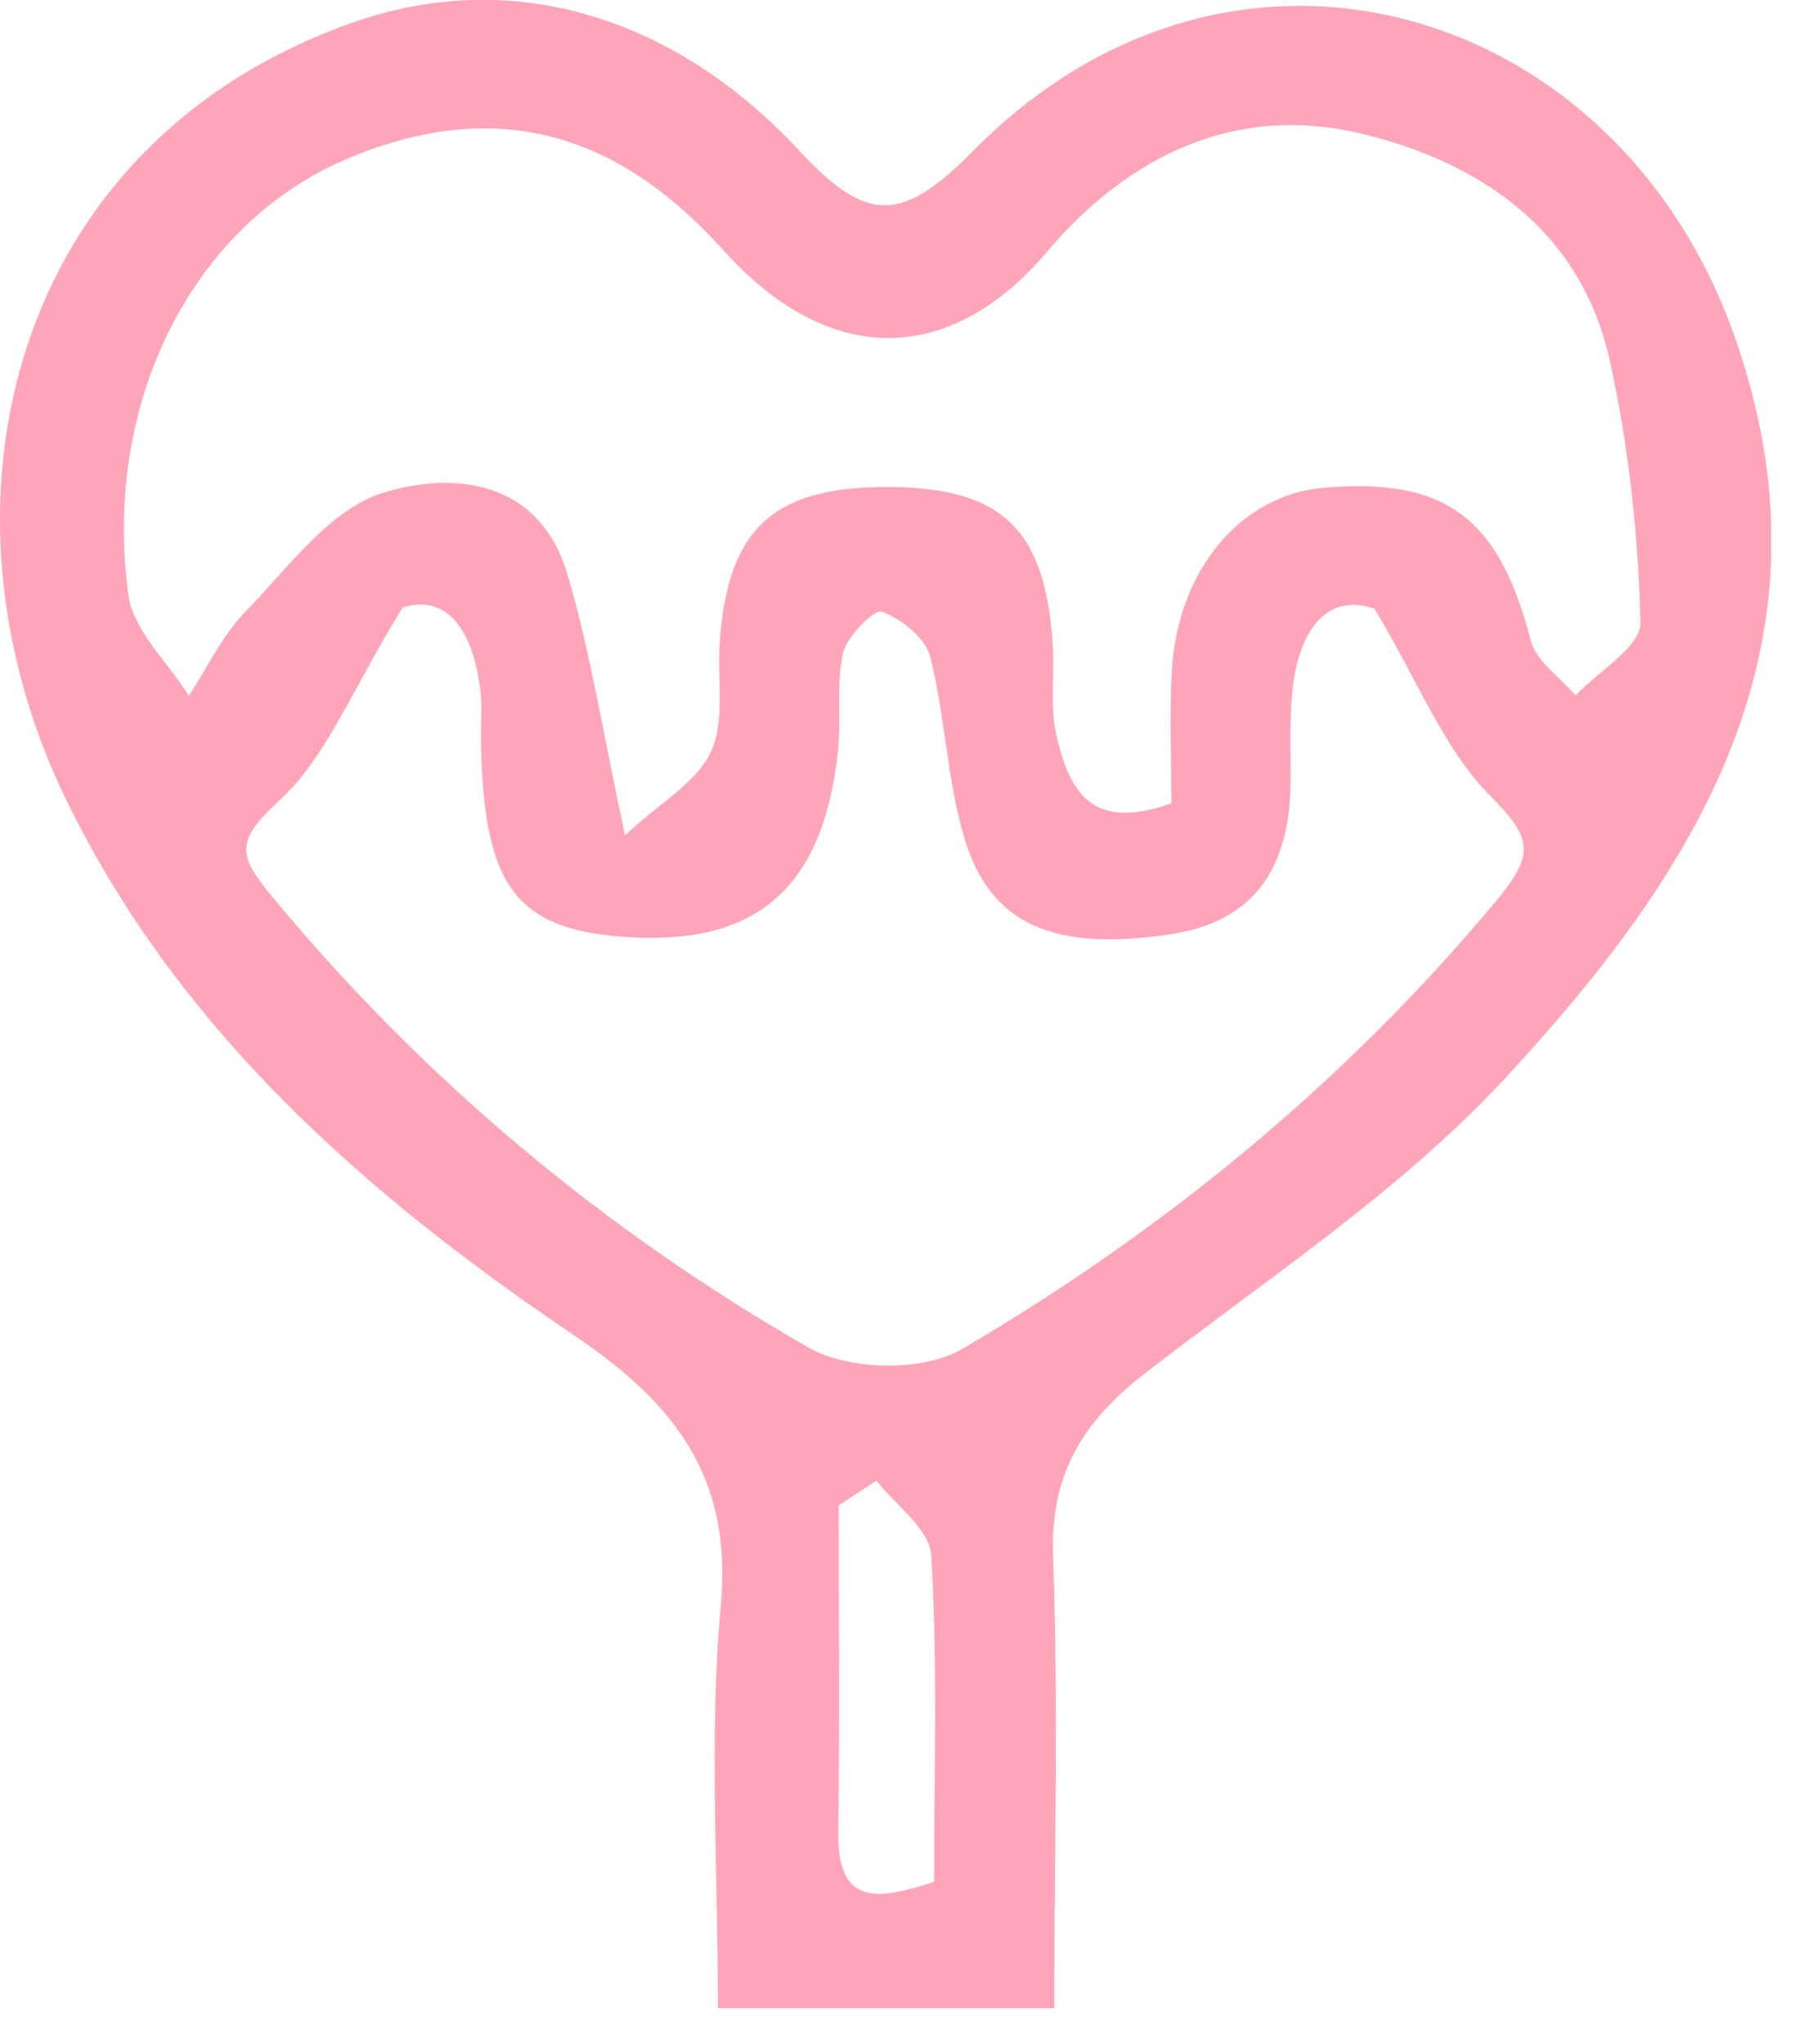 <svg width="45" height="51" fill="none" xmlns="http://www.w3.org/2000/svg"><g clip-path="url(#a)"><path d="M26.3 50.1h-8.39c0-3.44-.23-6.76.07-10.04.3-3.25-1.19-5.08-3.68-6.76-5.2-3.51-9.88-7.63-12.67-13.39C-1.92 12.57.27 3.58 8.78.57 12.9-.89 16.94.53 19.93 3.75c1.73 1.87 2.59 1.79 4.37-.01C30.78-2.8 40.27.11 43.22 8.26c2.8 7.74-.89 13.49-5.73 18.7-2.6 2.79-5.9 4.95-8.95 7.32-1.52 1.18-2.35 2.5-2.27 4.54.13 3.71.03 7.44.03 11.28Zm2.92-30.06c0-1.13-.05-2.2.01-3.27.13-2.53 1.71-4.42 3.78-4.6 3.05-.27 4.39.76 5.17 3.8.13.52.73.92 1.12 1.38.57-.6 1.63-1.22 1.62-1.81-.05-2.18-.29-4.39-.76-6.52-.71-3.26-3.21-4.96-6.18-5.68-3.13-.76-5.81.52-7.86 2.94-2.47 2.91-5.49 2.84-8.07-.03-2.33-2.6-5.32-4.02-9.41-2.28-3.87 1.65-6.08 6.1-5.44 10.86.12.9.99 1.69 1.51 2.53.47-.72.85-1.53 1.44-2.13 1.05-1.08 2.08-2.52 3.39-2.93 1.76-.55 3.9-.34 4.61 2.01.57 1.92.88 3.92 1.44 6.53.88-.82 1.79-1.32 2.14-2.08.36-.77.16-1.79.22-2.7.19-2.82 1.29-3.88 4.05-3.91 2.95-.03 4.08 1 4.26 3.95.05.75-.07 1.52.09 2.24.3 1.25.76 2.46 2.87 1.7Zm-19.18-4.88c-1.28 2.08-1.9 3.74-3.07 4.81-1.12 1.03-1.04 1.37-.14 2.45 3.78 4.55 8.25 8.28 13.34 11.2.99.57 2.85.61 3.82.04 5.05-2.96 9.54-6.64 13.33-11.18 1.01-1.21.87-1.6-.17-2.65-1.12-1.13-1.74-2.76-2.86-4.64-1.13-.4-1.88.44-2.05 2.03-.09.82-.03 1.66-.05 2.49-.07 1.97-.92 3.29-3 3.6-2.87.43-4.48-.22-5.13-2.39-.44-1.47-.48-3.05-.86-4.55-.12-.46-.72-.93-1.2-1.11-.19-.07-.87.61-.97 1.03-.18.8-.04 1.66-.13 2.48-.36 3.31-1.96 4.76-5.05 4.62-2.95-.14-3.78-1.19-3.85-4.85-.01-.42.03-.84-.01-1.25-.17-1.56-.84-2.49-1.95-2.13Zm11.82 21.78c-.31.21-.63.41-.94.62 0 2.71.03 5.42-.01 8.13-.03 1.87.96 1.72 2.39 1.26 0-2.74.09-5.45-.07-8.15-.04-.65-.89-1.25-1.37-1.86Z" fill="#FFA5BA"/></g><defs><clipPath id="a"><path fill="#fff" d="M0 0h44.18v50.1H0z"/></clipPath></defs></svg>